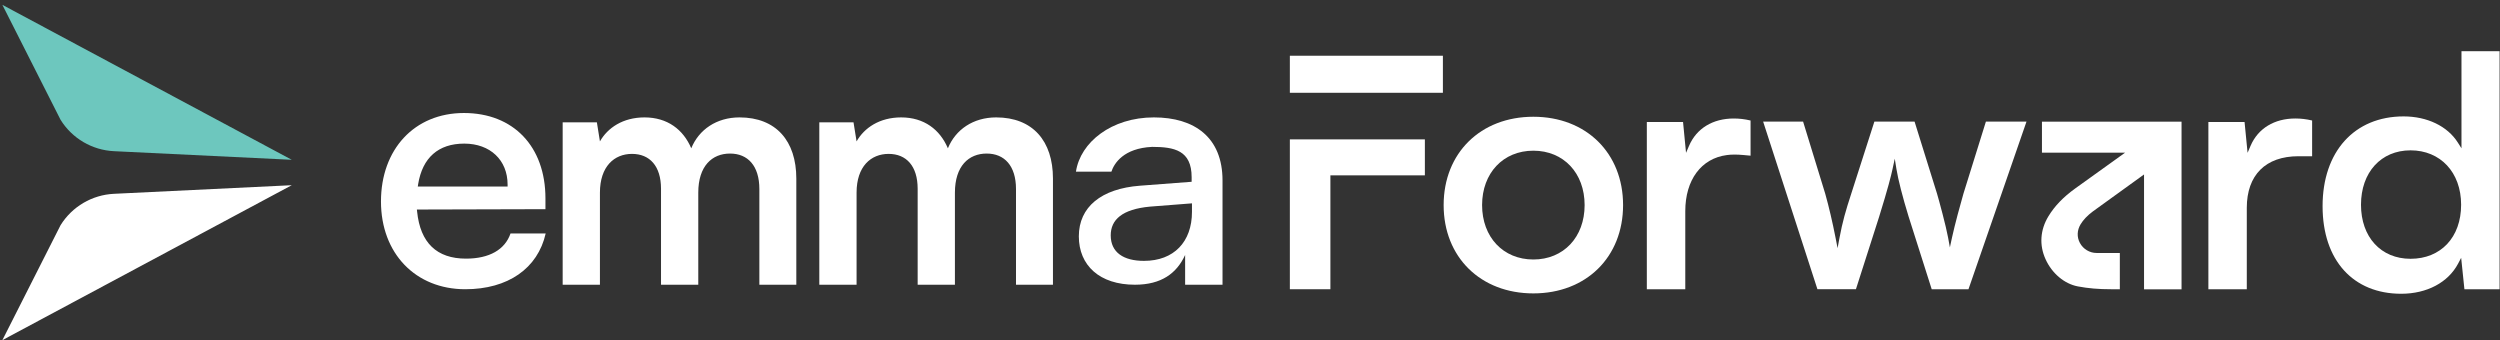 <?xml version="1.0" encoding="UTF-8"?> <svg xmlns="http://www.w3.org/2000/svg" width="507" height="69" viewBox="0 0 507 69" fill="none"><rect x="0" y="0" width="507" height="69" fill="#333333" stroke="none"/><path d="M288.963 28.265V35.561H269.804V58.657H261.582V28.265H288.963Z" fill="white"></path><path d="M292.619 11.304H261.582V18.816H292.619V11.304Z" fill="white"></path><path d="M310.965 23.677C300.251 23.677 292.77 31.046 292.77 41.593C292.77 52.14 300.251 59.501 310.965 59.501C321.679 59.501 329.16 52.14 329.16 41.593C329.16 31.046 321.679 23.677 310.965 23.677ZM310.965 52.626C304.839 52.626 300.568 48.084 300.568 41.593C300.568 35.102 304.839 30.56 310.965 30.56C317.091 30.56 321.361 35.093 321.361 41.593C321.361 48.092 317.091 52.626 310.965 52.626Z" fill="white"></path><path d="M355.015 24.434V31.572L353.557 31.437C352.242 31.317 351.176 31.317 350.212 31.445C345.01 32.122 341.775 36.481 341.775 42.83V58.66H333.977V24.739H341.321L341.928 30.994L342.542 29.568C344.048 26.046 347.353 24.032 351.616 24.032C352.73 24.032 353.822 24.159 355.017 24.438L355.015 24.434Z" fill="white"></path><path d="M410.973 24.665L399.207 58.658H391.75L387.05 43.872C385.855 39.993 384.939 36.407 384.596 34.272L384.261 32.184L383.815 34.248C383.496 35.722 382.924 38.033 381.074 44.006L376.382 58.656H368.575L357.566 24.663H365.668L370.162 39.304C370.911 41.972 371.619 45 372.264 48.281L372.661 50.329L373.043 48.281C373.671 44.928 374.286 42.8 375.424 39.31L380.125 24.661H388.275L392.838 39.302C393.228 40.617 394.655 45.858 395.077 48.209L395.437 50.176L395.858 48.217C396.44 45.54 397.587 41.334 398.177 39.302L402.741 24.661H410.971L410.973 24.665Z" fill="white"></path><path d="M468.898 24.433V31.684H466.125C459.465 31.684 455.65 35.499 455.65 42.151V58.657H447.859V24.737H455.196L455.81 30.991L456.417 29.565C457.931 26.044 461.236 24.03 465.49 24.03C466.613 24.03 467.705 24.156 468.9 24.435L468.898 24.433Z" fill="white"></path><path d="M442.418 24.672V58.673H434.811V35.38L424.422 42.884C423.33 43.697 422.478 44.596 421.944 45.488C421.211 46.699 421.163 48.084 421.81 49.281C422.486 50.523 423.786 51.304 425.195 51.304C426.398 51.304 428.924 51.313 429.903 51.313V58.657H428.094C425.577 58.657 423.515 58.483 421.394 58.083C418.653 57.565 416.136 55.447 414.831 52.553C413.539 49.71 413.746 46.626 415.405 43.886C416.656 41.813 418.433 39.966 420.83 38.237C422.567 36.986 429.952 31.69 429.952 31.69L430.964 30.965H414.108V24.672H442.42H442.418Z" fill="white"></path><path d="M499.188 10.389V30.074L498.455 28.919C496.353 25.59 492.241 23.606 487.454 23.606C477.465 23.606 471.02 30.752 471.02 41.801C471.02 52.851 477.274 59.575 486.96 59.575C492.17 59.575 496.487 57.288 498.511 53.449L499.123 52.287L499.784 58.66H506.914V10.389H499.186H499.188ZM488.863 52.483C482.848 52.483 478.81 48.078 478.81 41.523C478.81 34.967 482.85 30.489 488.863 30.489C494.877 30.489 499.115 34.919 499.115 41.523C499.115 48.126 494.997 52.483 488.863 52.483Z" fill="white"></path><path d="M230.157 57.742C223.008 57.742 218.787 53.832 218.787 47.933C218.787 41.969 223.349 38.257 231.179 37.661L241.664 36.865L241.664 35.938C241.664 30.503 238.16 29.788 233.646 29.788C227.866 30.058 225.952 33.123 225.391 34.811L218.203 34.811C219.088 28.853 225.426 23.809 234.005 23.809C242.243 23.809 247.928 27.852 247.928 36.6L247.928 57.742L244.136 57.742L240.344 57.742L240.344 51.711C238.642 55.422 235.536 57.742 230.157 57.742ZM231.996 52.904C238.055 52.904 241.732 49.06 241.732 42.963L241.732 41.24L233.221 41.902C227.57 42.432 225.255 44.553 225.255 47.734C225.255 51.181 227.842 52.904 231.996 52.904Z" fill="white"></path><path d="M121.666 57.742H114.109V24.809H121.047L121.666 28.676C123.214 25.942 126.311 23.809 130.709 23.809C135.355 23.809 138.575 26.276 140.186 30.076C141.734 26.276 145.327 23.809 149.972 23.809C157.405 23.809 161.493 28.609 161.493 36.209V57.742H153.998V38.342C153.998 33.609 151.645 31.142 148.052 31.142C144.398 31.142 141.611 33.676 141.611 39.075V57.742L134.054 57.742V38.276C134.054 33.676 131.762 31.209 128.17 31.209C124.577 31.209 121.666 33.742 121.666 39.075V57.742Z" fill="white"></path><path d="M173.713 57.742H166.156V24.809H173.093L173.713 28.676C175.261 25.942 178.358 23.809 182.756 23.809C187.402 23.809 190.622 26.276 192.233 30.076C193.781 26.276 197.374 23.809 202.019 23.809C209.452 23.809 213.54 28.609 213.54 36.209V57.742H206.045V38.342C206.045 33.609 203.692 31.142 200.099 31.142C196.445 31.142 193.657 33.676 193.657 39.075V57.742L186.101 57.742V38.276C186.101 33.676 183.809 31.209 180.217 31.209C176.624 31.209 173.713 33.742 173.713 39.075V57.742Z" fill="white"></path><path d="M23.109 39.304L59.168 37.559L0.48 68.982L12.285 45.663C14.63 41.894 18.676 39.519 23.109 39.304Z" fill="white"></path><path d="M12.285 24.301L0.48 0.982L59.168 32.405L23.109 30.66C18.676 30.445 14.63 28.068 12.285 24.301Z" fill="#6DC7BE"></path><path d="M103.533 47.345C102.41 50.639 99.219 52.451 94.501 52.451C88.572 52.451 85.24 49.245 84.592 42.928L84.544 42.493L110.617 42.421V40.229C110.617 29.717 104.127 22.918 94.082 22.918C84.037 22.918 77.262 30.295 77.262 40.855C77.262 51.415 84.29 58.657 94.359 58.657C103.012 58.657 109.067 54.438 110.665 47.345H103.533ZM84.797 37.364C85.675 31.973 88.905 29.124 94.154 29.124C99.403 29.124 102.94 32.464 102.94 37.428V37.823H84.727L84.799 37.364H84.797Z" fill="white"></path></svg> 